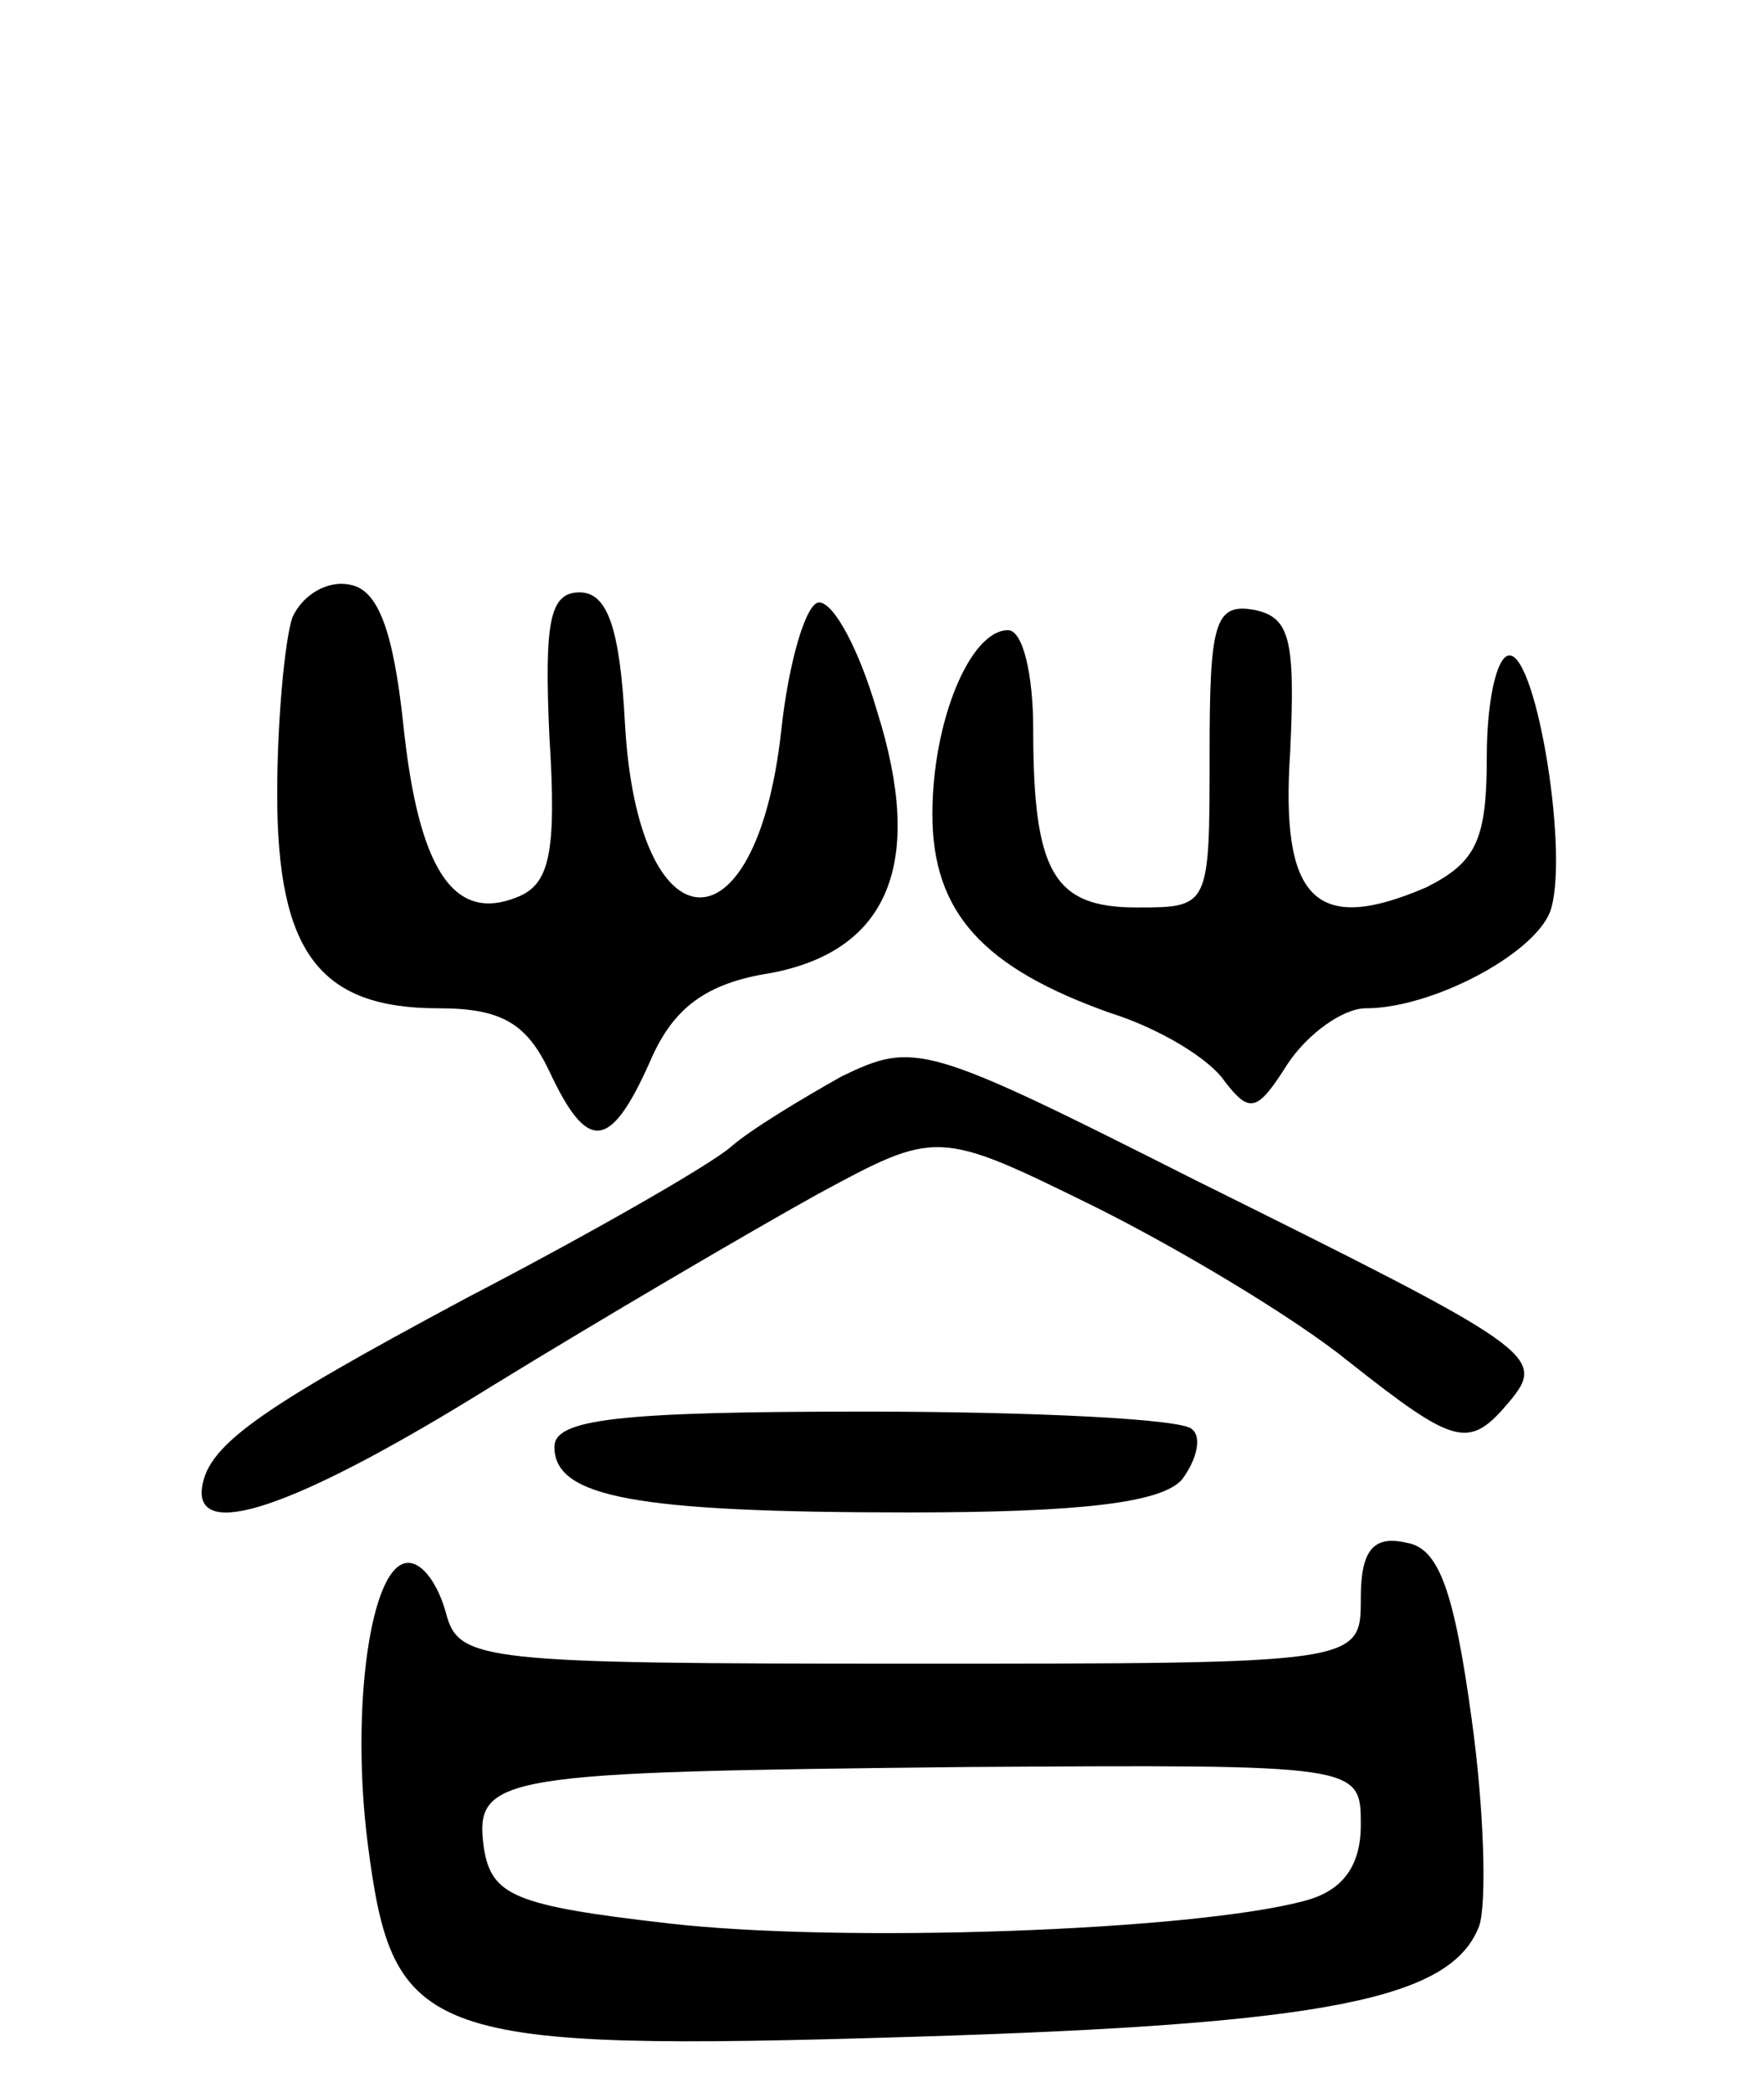 <svg version="1.0" xmlns="http://www.w3.org/2000/svg"
 width="70pt" height="83pt" viewBox="0 0 70 83"
 preserveAspectRatio="xMidYMid meet">
<g transform="translate(0,83) scale(0.1,-0.1)"
fill="#000000" stroke="none">
<path d="M116 585 c-3 -9 -6 -41 -6 -70 0 -63 17 -85 64 -85 25 0 35 -6 44
-25 15 -32 24 -32 40 4 9 21 22 31 48 35 47 9 61 44 42 104 -7 24 -17 43 -23
43 -5 0 -12 -23 -15 -51 -10 -90 -57 -87 -62 3 -2 38 -7 52 -18 52 -12 0 -14
-12 -12 -57 3 -47 0 -59 -13 -64 -25 -10 -39 11 -45 69 -4 37 -10 53 -21 55
-9 2 -19 -4 -23 -13z"/>
<path d="M480 531 c0 -61 0 -61 -29 -61 -33 0 -41 14 -41 71 0 21 -4 39 -10
39 -15 0 -30 -36 -30 -73 0 -39 20 -61 71 -79 19 -6 39 -18 45 -27 10 -13 13
-12 25 7 8 12 22 22 31 22 26 0 66 21 73 38 8 21 -5 102 -16 102 -5 0 -9 -18
-9 -40 0 -33 -4 -42 -24 -52 -44 -19 -58 -5 -54 54 2 44 0 53 -14 56 -16 3
-18 -5 -18 -57z"/>
<path d="M334 403 c-16 -9 -36 -21 -44 -28 -8 -7 -55 -34 -105 -60 -84 -45
-104 -59 -105 -77 0 -19 41 -4 115 42 44 27 102 61 129 76 48 26 48 26 111 -5
34 -17 79 -44 100 -61 43 -34 48 -35 64 -16 15 18 10 21 -125 88 -107 54 -111
55 -140 41z"/>
<path d="M220 256 c0 -20 32 -26 141 -26 69 0 100 4 108 13 6 8 8 17 4 20 -3
4 -62 7 -130 7 -98 0 -123 -3 -123 -14z"/>
<path d="M540 196 c0 -26 0 -26 -179 -26 -170 0 -179 1 -184 20 -3 11 -9 20
-15 20 -15 0 -23 -58 -16 -112 10 -77 22 -82 217 -76 164 5 213 15 224 44 3 9
2 46 -3 82 -7 51 -13 68 -26 70 -13 3 -18 -3 -18 -22z m0 -90 c0 -16 -7 -26
-22 -30 -44 -12 -184 -17 -253 -9 -61 7 -70 11 -73 30 -4 29 6 30 191 32 157
1 157 1 157 -23z"/>
</g>
</svg>

